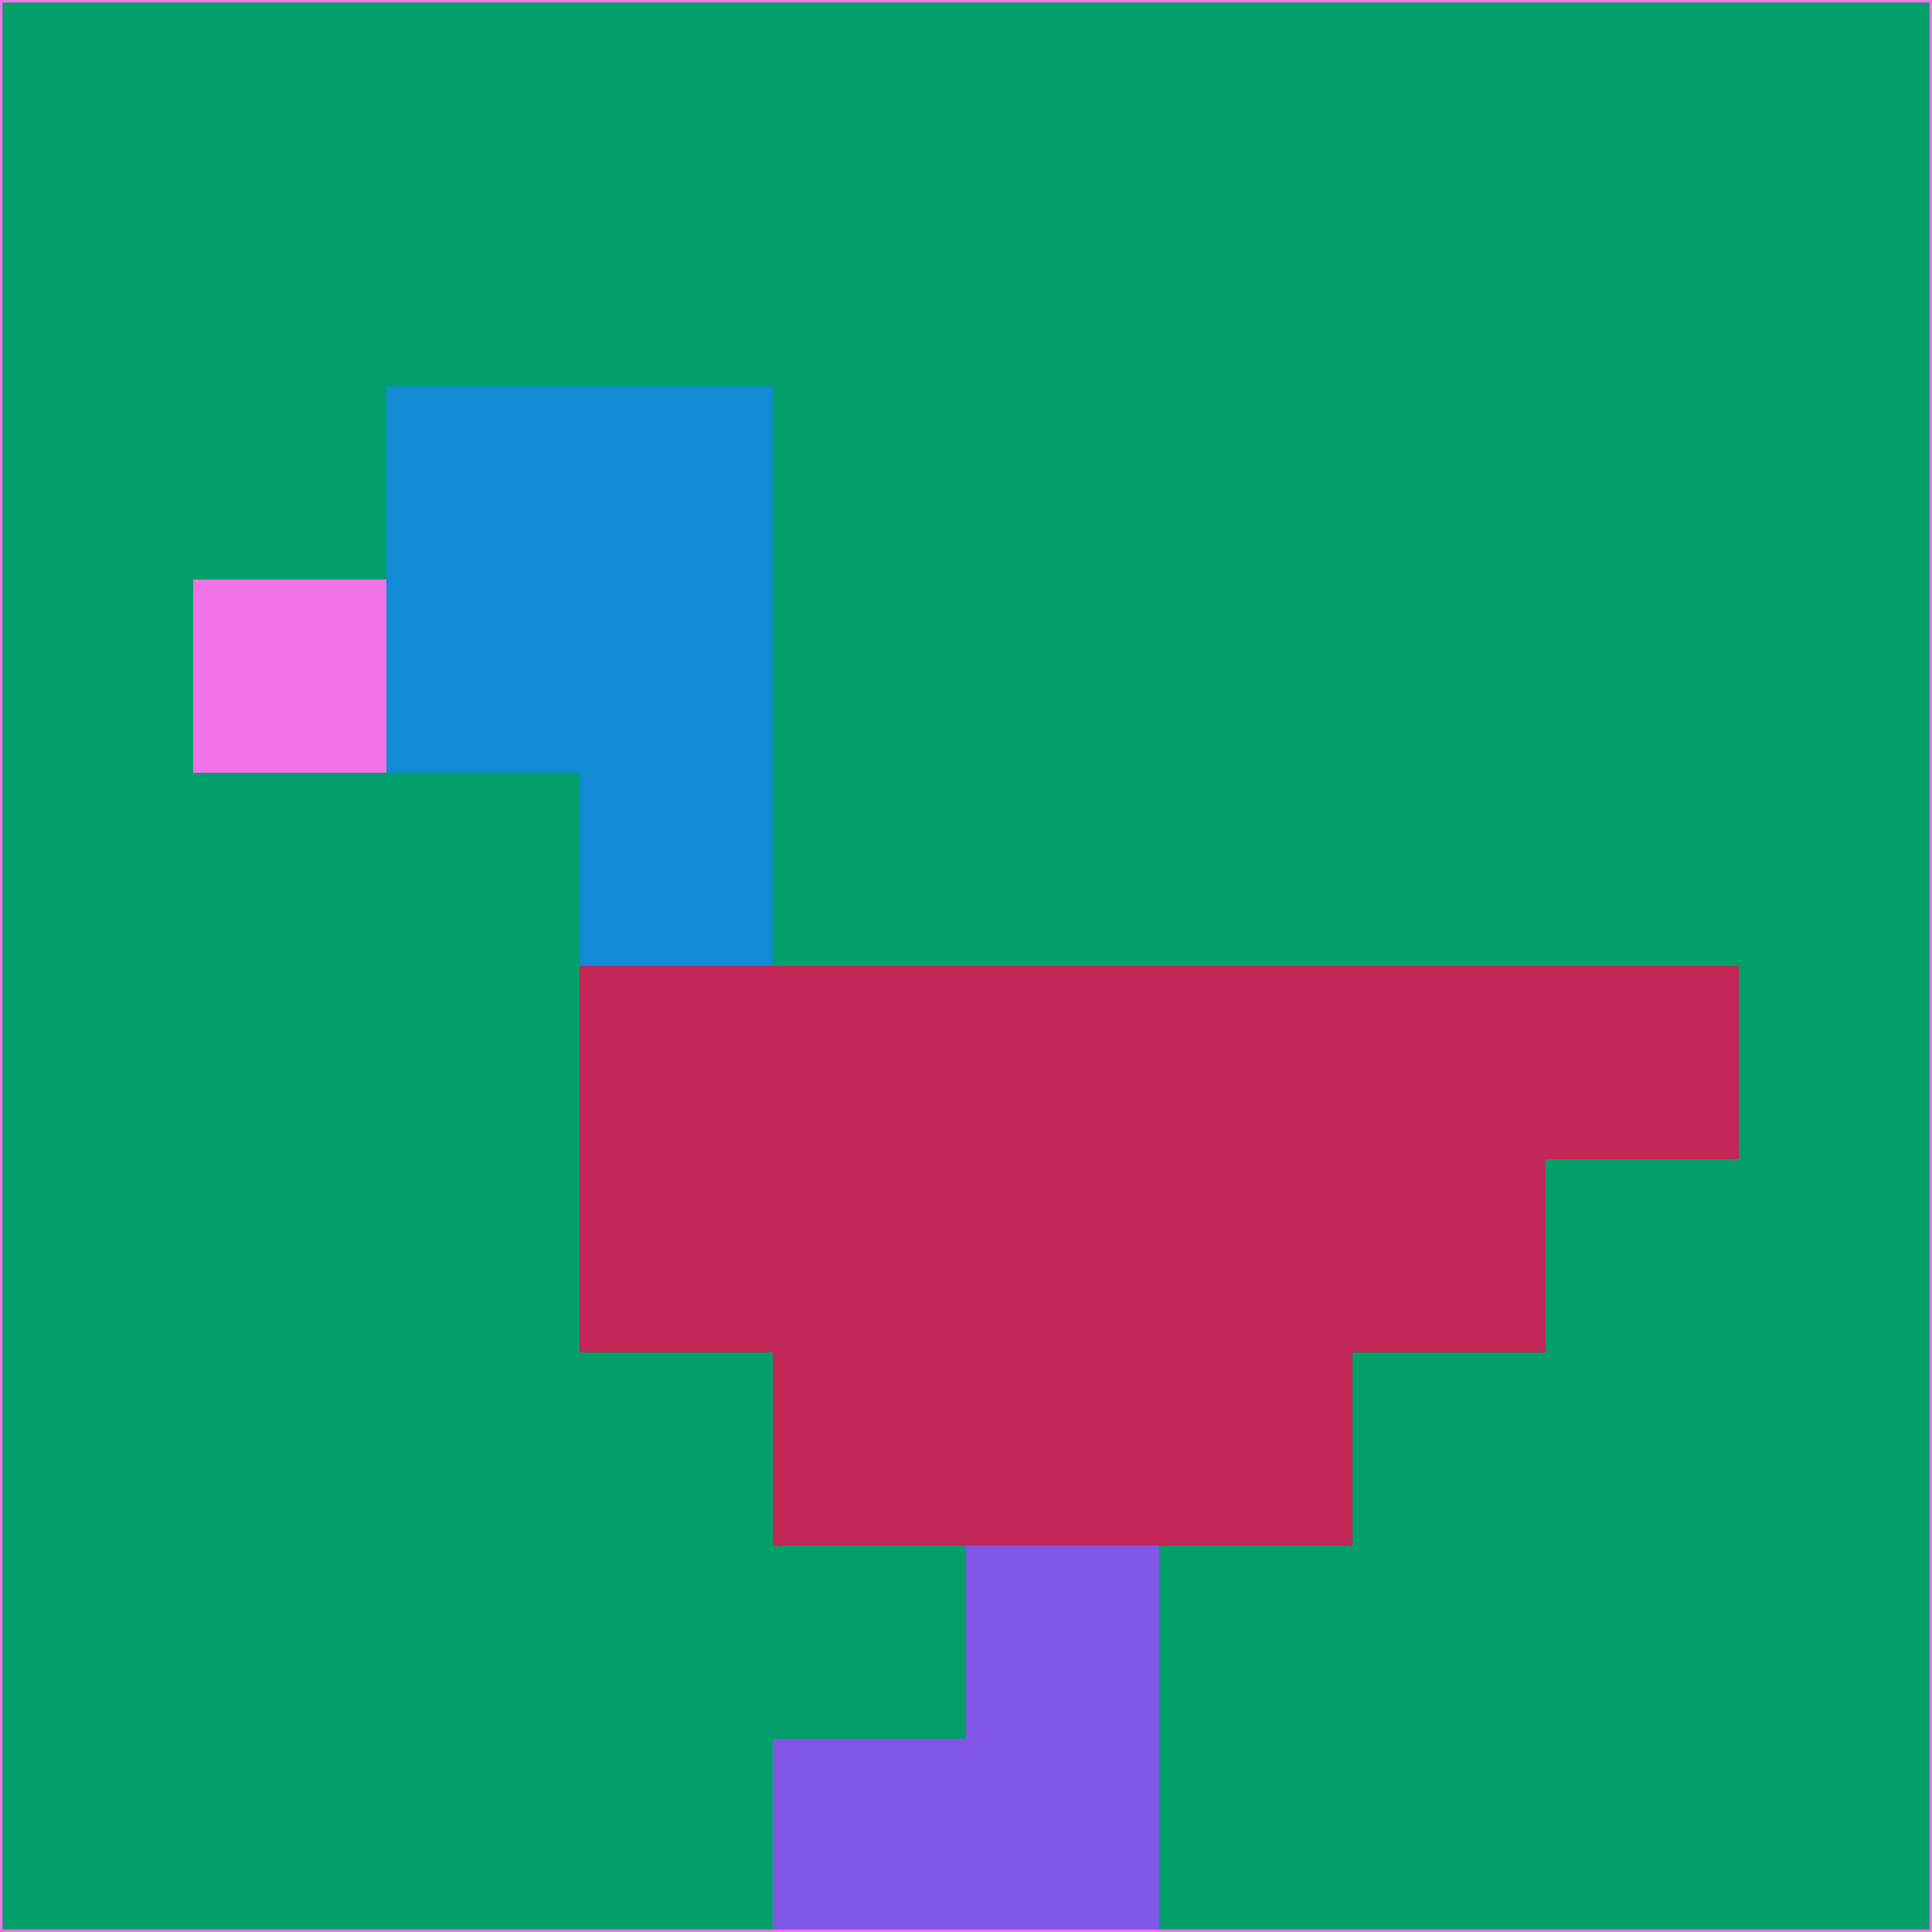 <svg xmlns="http://www.w3.org/2000/svg" version="1.1" width="785" height="785">
  <title>'goose-pfp-694263' by Dmitri Cherniak (Cyberpunk Edition)</title>
  <desc>
    seed=753301
    backgroundColor=#039f6b
    padding=20
    innerPadding=0
    timeout=500
    dimension=1
    border=false
    Save=function(){return n.handleSave()}
    frame=12

    Rendered at 2024-09-15T22:37:00.916Z
    Generated in 1ms
    Modified for Cyberpunk theme with new color scheme
  </desc>
  <defs/>
  <rect width="100%" height="100%" fill="#039f6b"/>
  <g>
    <g id="0-0">
      <rect x="0" y="0" height="785" width="785" fill="#039f6b"/>
      <g>
        <!-- Neon blue -->
        <rect id="0-0-2-2-2-2" x="157" y="157" width="157" height="157" fill="#128ad4"/>
        <rect id="0-0-3-2-1-4" x="235.5" y="157" width="78.5" height="314" fill="#128ad4"/>
        <!-- Electric purple -->
        <rect id="0-0-4-5-5-1" x="314" y="392.5" width="392.5" height="78.5" fill="#c22656"/>
        <rect id="0-0-3-5-5-2" x="235.5" y="392.5" width="392.5" height="157" fill="#c22656"/>
        <rect id="0-0-4-5-3-3" x="314" y="392.5" width="235.5" height="235.5" fill="#c22656"/>
        <!-- Neon pink -->
        <rect id="0-0-1-3-1-1" x="78.5" y="235.5" width="78.5" height="78.5" fill="#f272e7"/>
        <!-- Cyber yellow -->
        <rect id="0-0-5-8-1-2" x="392.5" y="628" width="78.5" height="157" fill="#7f57e4"/>
        <rect id="0-0-4-9-2-1" x="314" y="706.5" width="157" height="78.5" fill="#7f57e4"/>
      </g>
      <rect x="0" y="0" stroke="#f272e7" stroke-width="2" height="785" width="785" fill="none"/>
    </g>
  </g>
  <script xmlns=""/>
</svg>